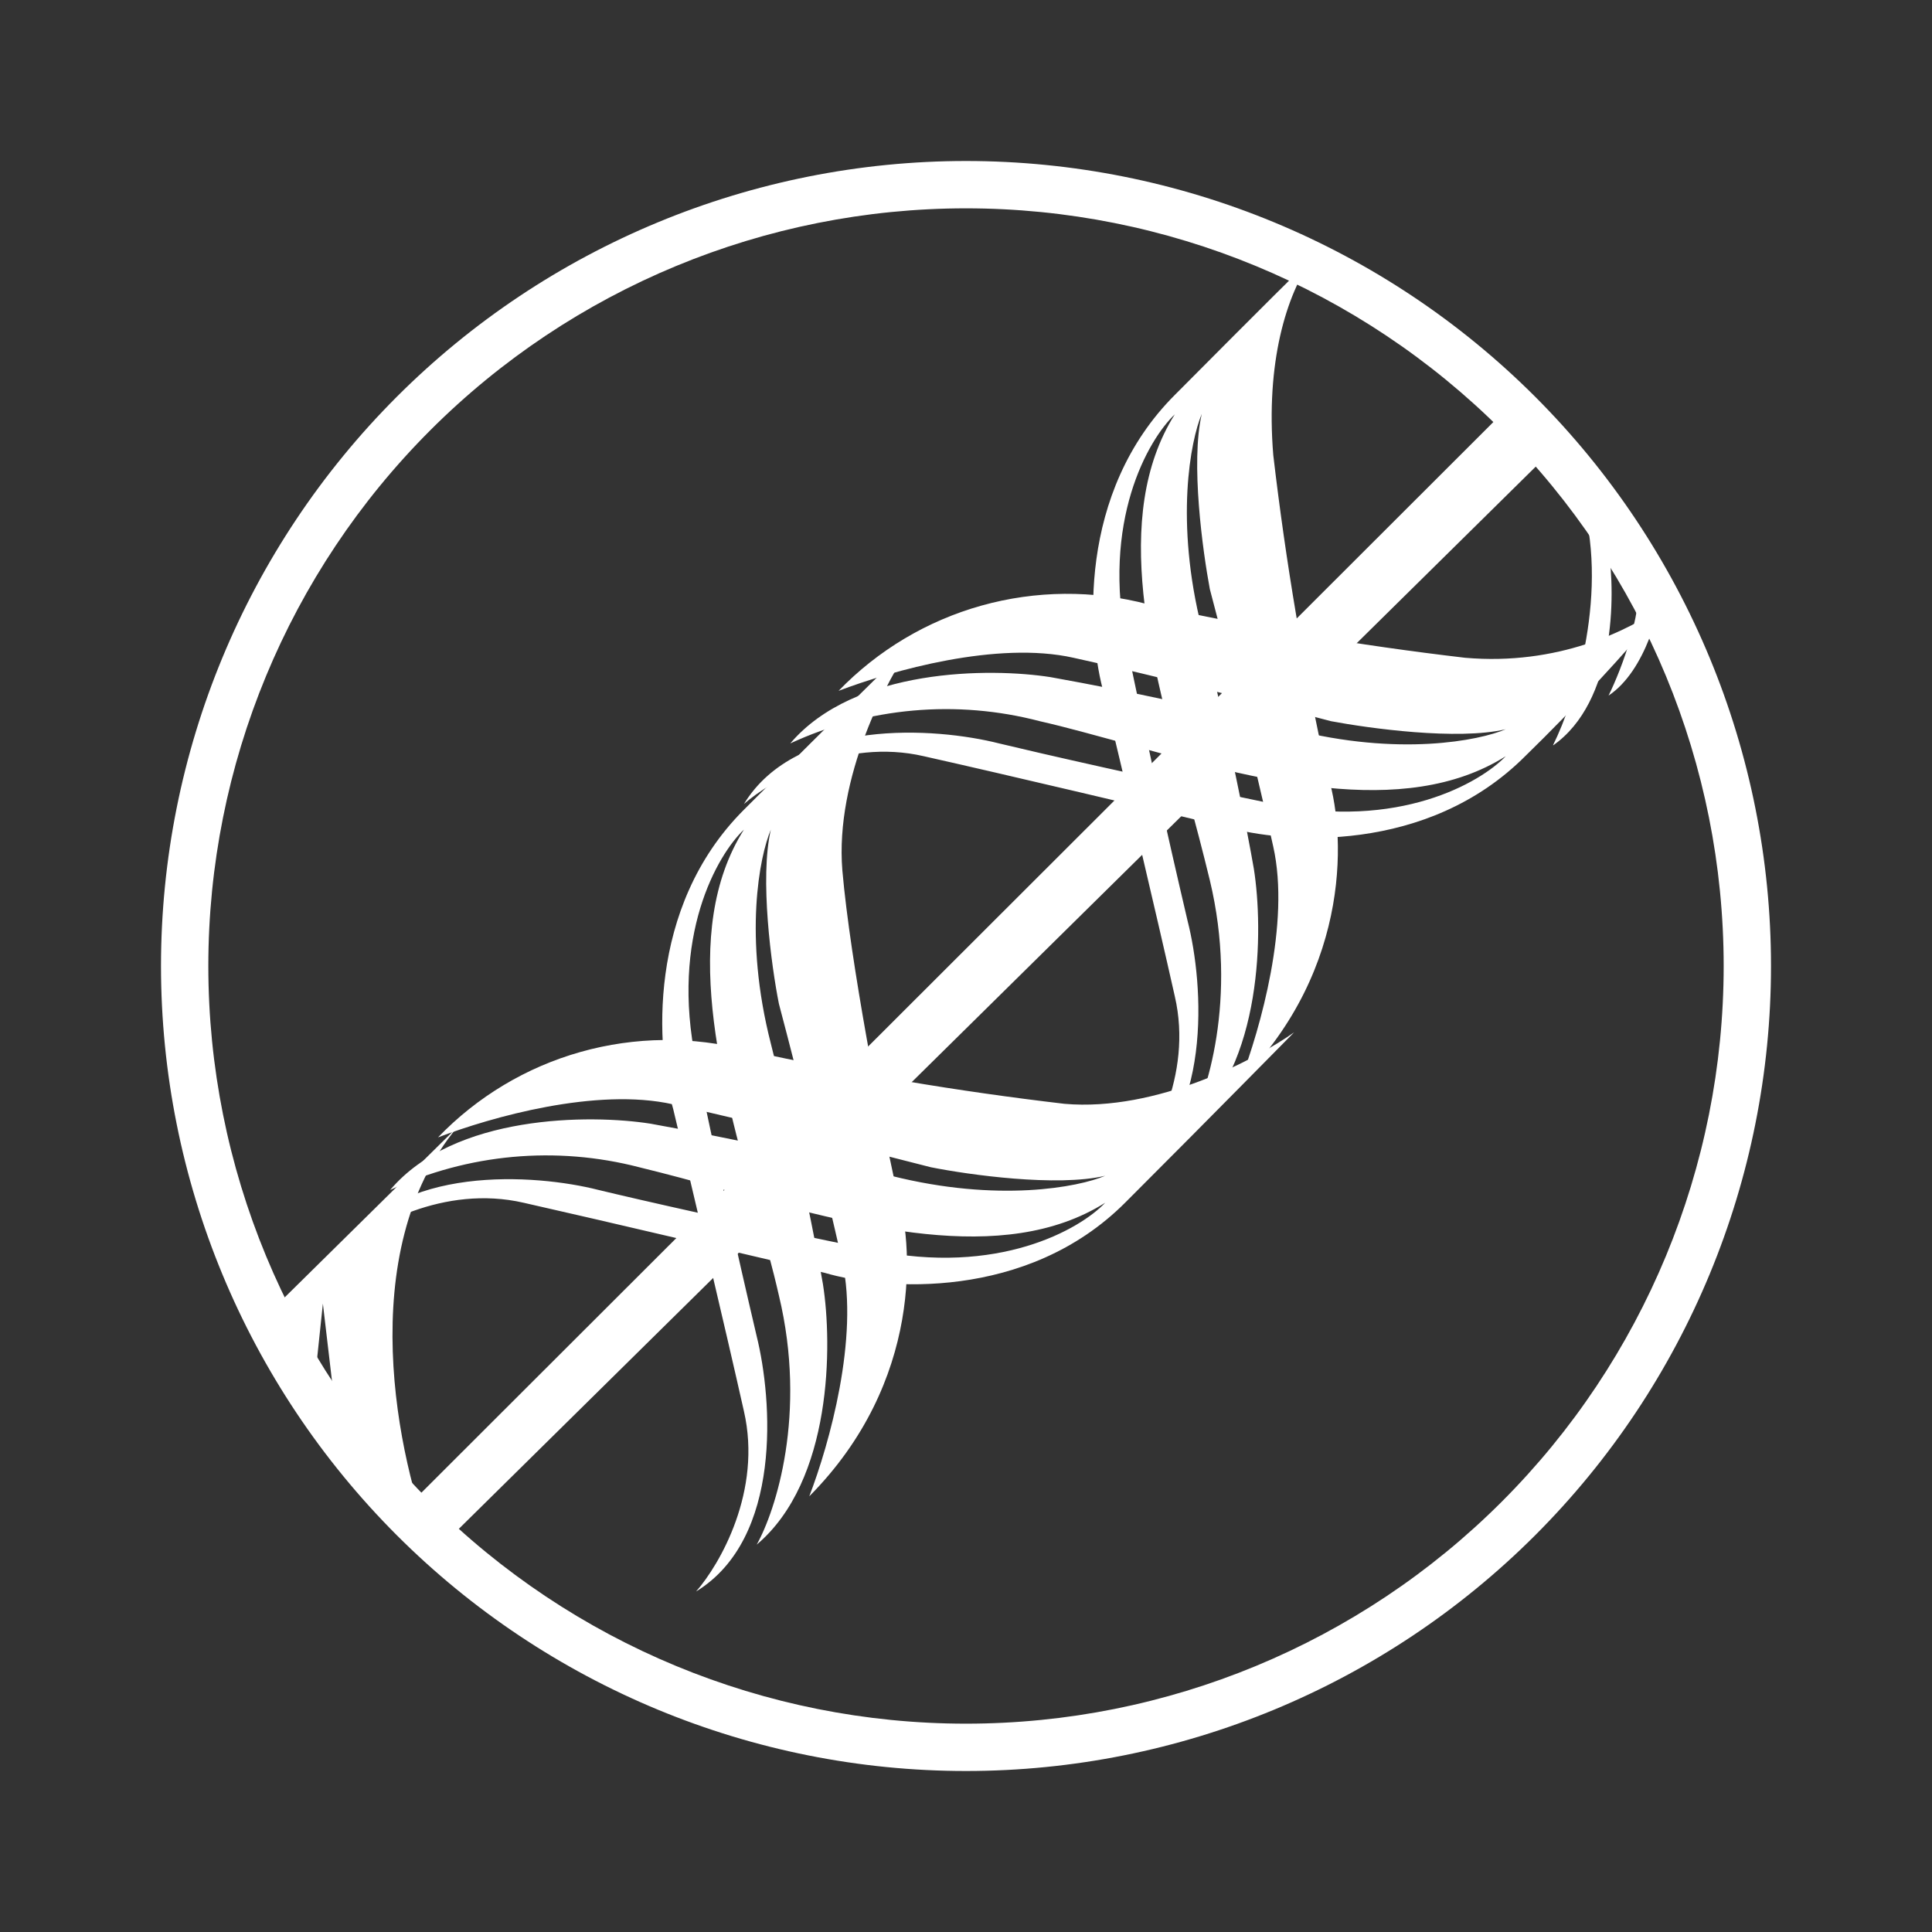 <svg width="24" height="24" viewBox="0 0 24 24" fill="none" xmlns="http://www.w3.org/2000/svg">
<rect x="0" y="0" width="24" height="24" fill="#333333" stroke="none"/>
<path d="M9.241 9.988C9.576 9.694 10.488 9.165 11.476 9.394C12.476 9.618 14.388 10.071 15.223 10.271C15.958 10.482 17.735 10.612 18.952 9.388C19.565 8.79 20.148 8.162 20.699 7.506C20.229 7.841 19.346 8.271 18.199 8.171C16.875 8.016 15.56 7.794 14.258 7.506C13.58 7.328 12.867 7.334 12.192 7.523C11.517 7.712 10.904 8.078 10.417 8.582C11.082 8.329 12.388 7.959 13.335 8.171C14.358 8.394 15.893 8.788 16.535 8.959C17.005 9.047 18.105 9.2 18.705 9.059C18.376 9.2 17.376 9.4 16.046 9.059C15.056 8.809 14.058 8.593 13.052 8.412C12.305 8.294 10.617 8.294 9.817 9.235C10.787 8.786 11.883 8.688 12.917 8.959C13.252 9.035 13.605 9.135 13.976 9.235C15.599 9.688 17.435 10.194 18.705 9.394C18.388 9.724 17.37 10.312 15.823 9.988C14.264 9.665 12.899 9.353 12.411 9.235C11.623 9.035 9.899 8.912 9.241 9.988ZM4.264 15.535C4.599 15.241 5.511 14.712 6.505 14.941C7.499 15.165 9.417 15.618 10.246 15.812C10.982 16.029 12.758 16.159 13.976 14.941C15.194 13.723 15.882 13.018 16.076 12.824C15.605 13.159 14.37 13.812 13.223 13.712C11.899 13.557 10.583 13.335 9.282 13.047C8.603 12.87 7.889 12.877 7.214 13.067C6.539 13.257 5.927 13.624 5.441 14.129C6.105 13.876 7.411 13.506 8.358 13.718C9.382 13.941 10.917 14.335 11.564 14.5C12.035 14.594 13.129 14.747 13.729 14.606C13.399 14.747 12.399 14.941 11.07 14.606C10.082 14.356 9.085 14.14 8.082 13.959C7.335 13.841 5.641 13.841 4.847 14.782C5.814 14.332 6.908 14.232 7.941 14.5C8.276 14.582 8.635 14.677 8.999 14.782C10.629 15.229 12.458 15.741 13.729 14.941C13.417 15.271 12.399 15.853 10.847 15.529C9.288 15.212 7.923 14.9 7.435 14.782C6.652 14.582 4.923 14.459 4.264 15.535Z" fill="white"/>
<path d="M18.706 5.088L4.971 18.806L5.518 19.171L19.235 5.641L18.706 5.088Z" fill="white"/>
<path d="M14 14.612C14.294 14.276 14.823 13.365 14.594 12.377C14.37 11.377 13.917 9.459 13.717 8.629C13.505 7.894 13.376 6.118 14.6 4.9C15.811 3.682 16.117 3.382 16.311 3.194C15.976 3.665 15.723 4.506 15.817 5.653C15.972 6.977 16.194 8.292 16.482 9.594C16.717 10.288 16.811 12.018 15.406 13.435C15.659 12.771 16.029 11.465 15.817 10.518C15.594 9.494 15.2 7.959 15.029 7.318C14.941 6.847 14.788 5.747 14.929 5.141C14.788 5.476 14.594 6.476 14.929 7.806C15.264 9.135 15.5 10.353 15.576 10.794C15.694 11.541 15.694 13.235 14.753 14.029C14.988 13.617 15.382 12.406 15.029 10.935C14.943 10.581 14.851 10.228 14.753 9.876C14.3 8.247 13.794 6.418 14.594 5.147C14.264 5.459 13.676 6.476 14 8.029C14.236 9.17 14.487 10.307 14.753 11.441C14.953 12.223 15.076 13.953 14 14.612ZM8.647 19.77C8.941 19.435 9.47 18.523 9.241 17.529C9.017 16.529 8.564 14.618 8.364 13.782C8.153 13.047 8.023 11.276 9.241 10.059C10.459 8.841 11.159 8.153 11.358 7.959C11.017 8.429 10.37 9.665 10.464 10.812C10.564 11.959 10.947 13.912 11.129 14.747C11.364 15.441 11.459 17.171 10.053 18.588C10.306 17.929 10.67 16.618 10.464 15.676C10.22 14.603 9.957 13.534 9.676 12.47C9.582 12 9.435 10.906 9.576 10.306C9.435 10.635 9.235 11.635 9.576 12.965C9.911 14.294 10.147 15.512 10.223 15.953C10.341 16.7 10.341 18.394 9.4 19.188C9.635 18.77 10.029 17.565 9.676 16.094C9.6 15.759 9.5 15.4 9.4 15.035C8.947 13.406 8.441 11.576 9.241 10.306C8.911 10.618 8.323 11.635 8.647 13.188C8.883 14.329 9.134 15.466 9.4 16.6C9.594 17.382 9.723 19.112 8.647 19.77ZM3.458 16.194L5.682 14C4.382 15.559 4.941 18.141 5.382 19.235L4.182 17.647L4.011 16.194L3.858 17.647L3.458 16.194ZM19.294 9.253C19.564 8.712 20.006 7.329 19.629 6.135L20.67 7.194C20.635 7.547 20.447 8.329 19.982 8.641C20.147 8.306 20.447 7.523 20.335 7.059L19.982 6.823C20.07 7.406 20.064 8.718 19.294 9.259V9.253Z" fill="white"/>
<path fill-rule="evenodd" clip-rule="evenodd" d="M12 22C14.652 22 17.196 20.946 19.071 19.071C20.946 17.196 22 14.652 22 12C22 9.348 20.946 6.804 19.071 4.929C17.196 3.054 14.652 2 12 2C9.348 2 6.804 3.054 4.929 4.929C3.054 6.804 2 9.348 2 12C2 14.652 3.054 17.196 4.929 19.071C6.804 20.946 9.348 22 12 22ZM12 21.412C14.496 21.412 16.89 20.42 18.655 18.655C20.42 16.89 21.412 14.496 21.412 12C21.412 9.504 20.42 7.11 18.655 5.345C16.89 3.58 14.496 2.588 12 2.588C9.504 2.588 7.11 3.58 5.345 5.345C3.58 7.11 2.588 9.504 2.588 12C2.588 14.496 3.58 16.89 5.345 18.655C7.11 20.42 9.504 21.412 12 21.412Z" fill="white"/>
</svg>
